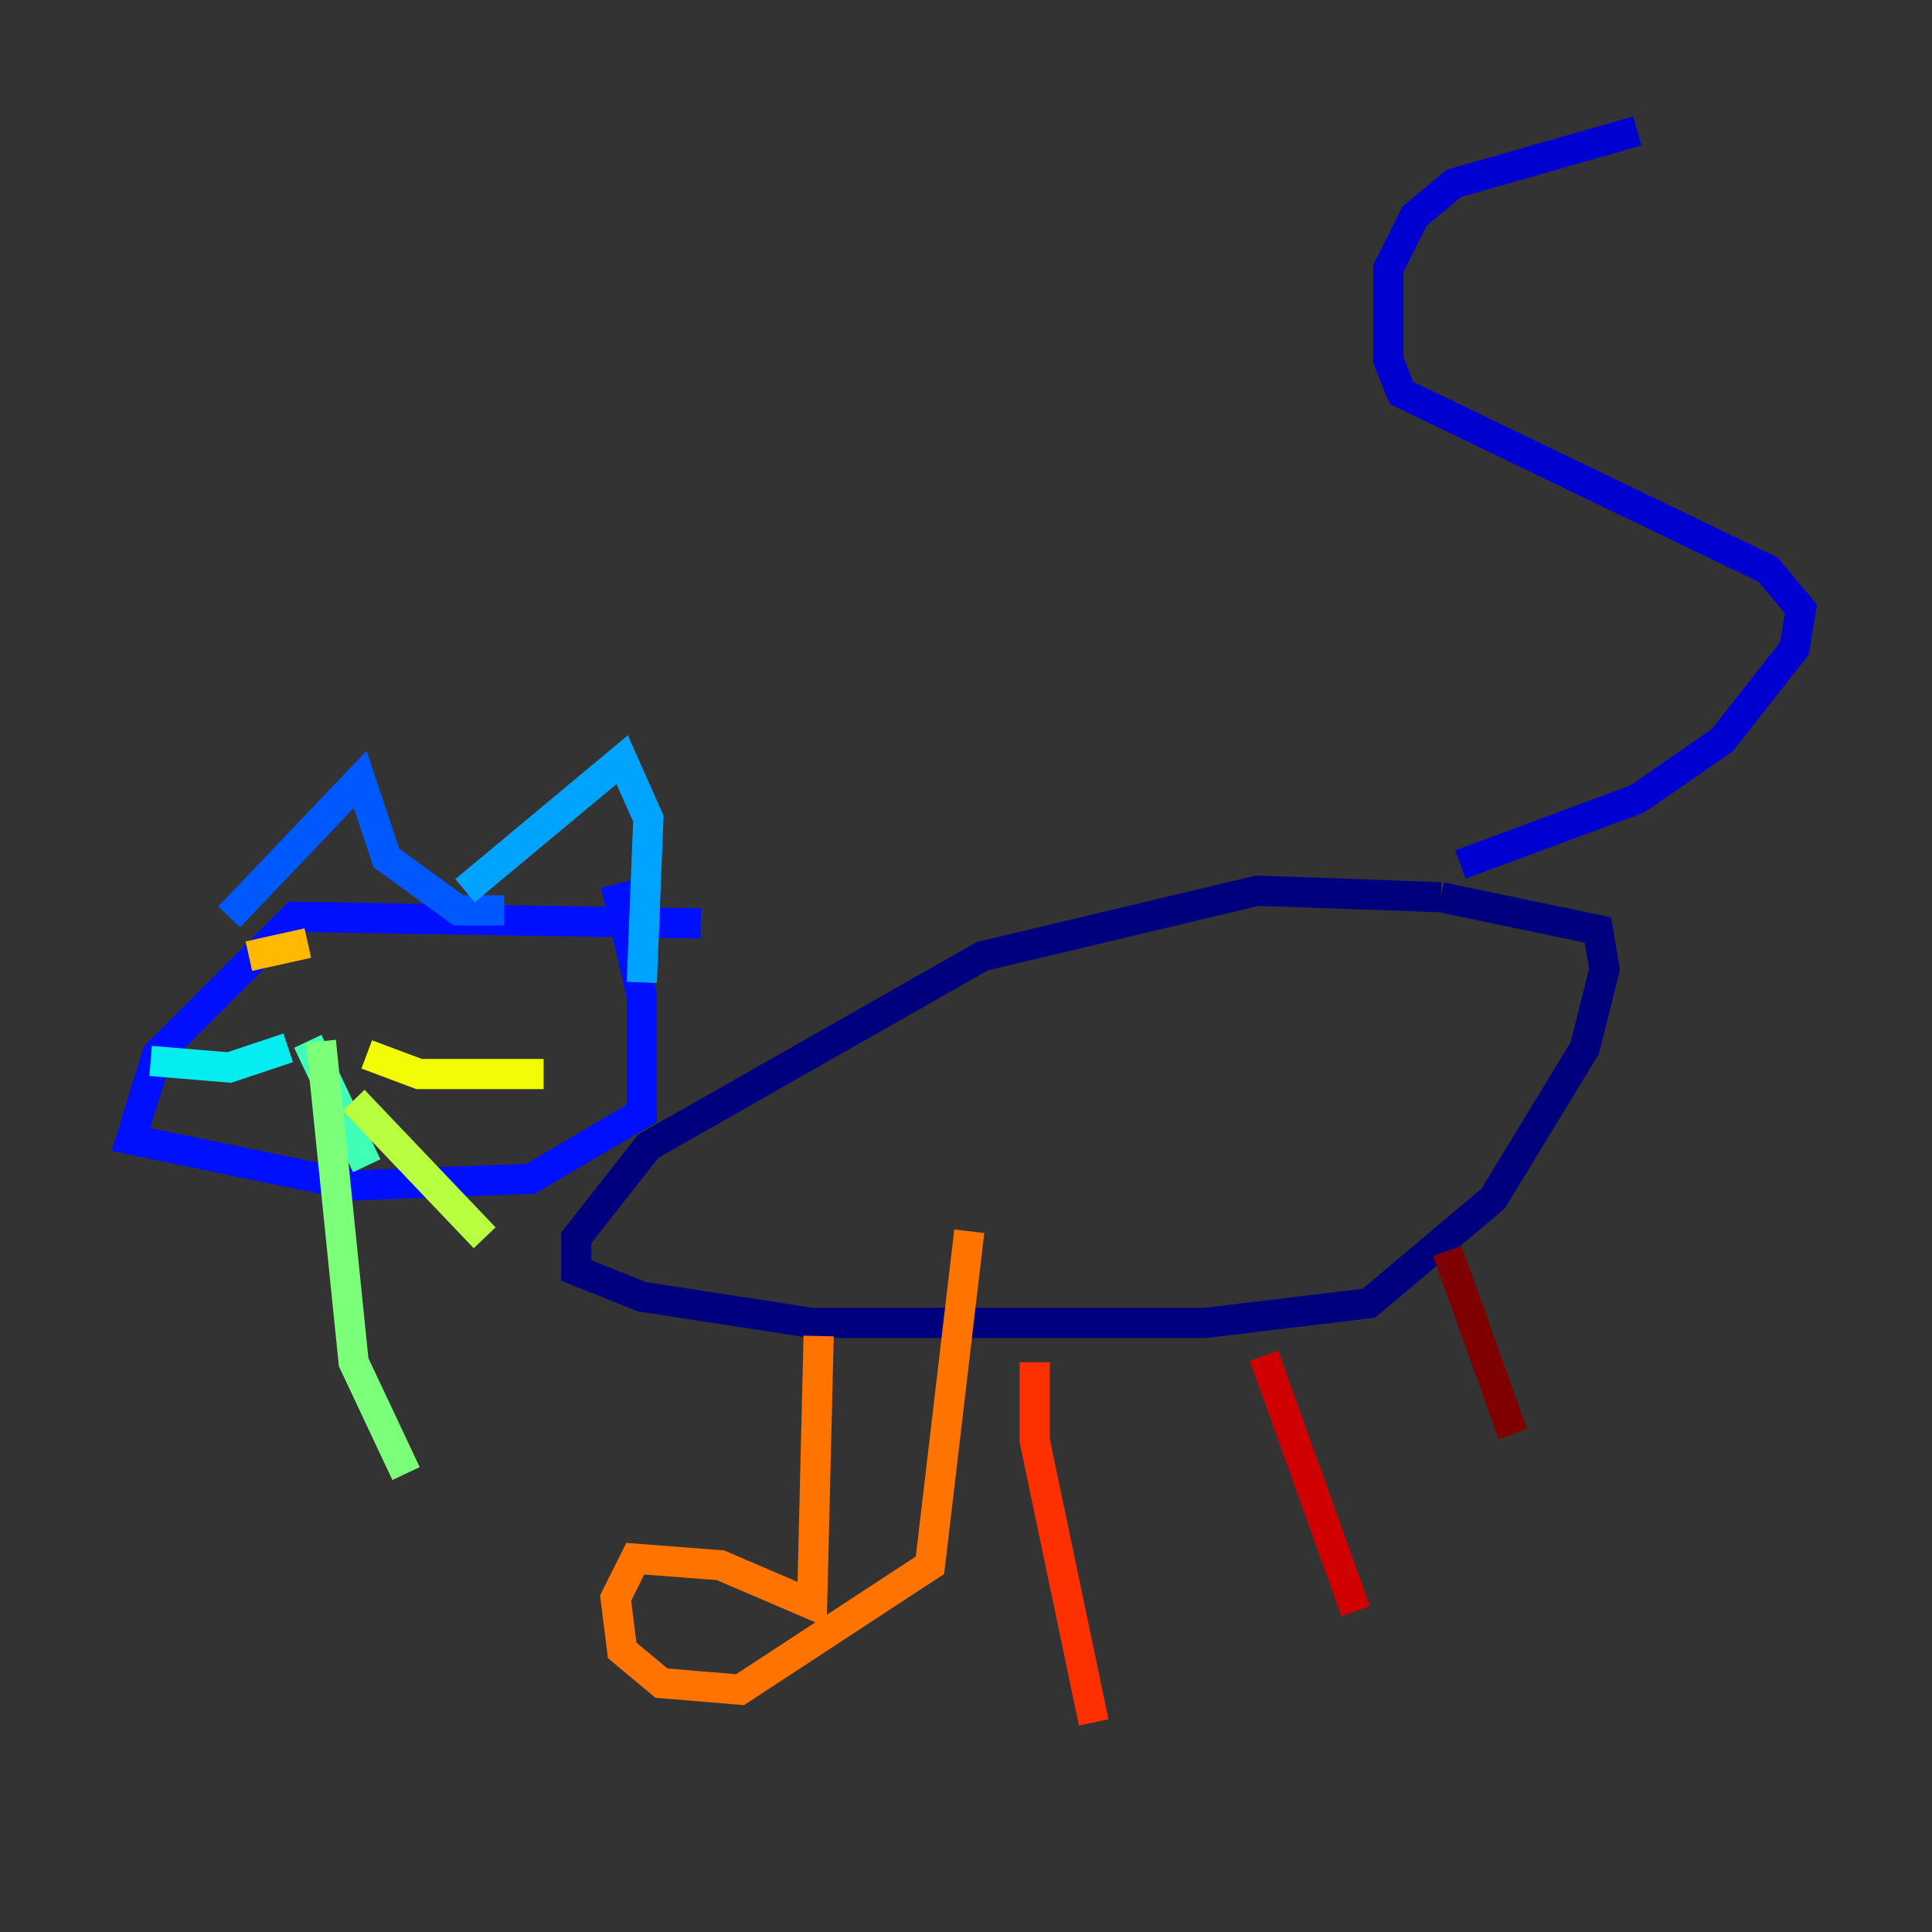 <?xml version="1.0" encoding="utf-8" ?>
<svg baseProfile="tiny" height="128" version="1.2" viewBox="0,0,128,128" width="128" xmlns="http://www.w3.org/2000/svg" xmlns:ev="http://www.w3.org/2001/xml-events" xmlns:xlink="http://www.w3.org/1999/xlink"><rect x="0" y="0" width="128" height="128" fill="#333333" stroke="none"/><defs /><polyline fill="none" points="95.458,59.444 83.308,59.01 65.085,63.349 42.956,75.932 38.183,82.007 38.183,84.176 42.522,85.912 53.803,87.647 79.837,87.647 90.685,86.346 98.929,79.403 105.003,69.424 106.305,64.217 105.871,61.614 95.458,59.444" stroke="#00007f" stroke-width="2" /><polyline fill="none" points="96.759,57.275 108.475,52.936 114.115,49.031 118.888,42.956 119.322,40.352 117.153,37.749 92.854,26.034 91.986,23.864 91.986,17.79 93.722,14.319 96.325,12.149 108.475,8.678" stroke="#0000d1" stroke-width="2" /><polyline fill="none" points="46.427,61.18 19.525,60.746 10.414,69.858 8.678,75.498 23.43,78.536 35.146,78.102 42.522,73.763 42.522,65.953 40.786,58.576" stroke="#0010ff" stroke-width="2" /><polyline fill="none" points="15.186,60.746 23.864,51.634 25.6,56.841 30.373,60.312 33.41,60.312" stroke="#0058ff" stroke-width="2" /><polyline fill="none" points="30.807,59.01 41.22,50.332 42.956,54.237 42.522,65.085" stroke="#00a4ff" stroke-width="2" /><polyline fill="none" points="9.98,70.291 15.186,70.725 19.091,69.424" stroke="#05ecf1" stroke-width="2" /><polyline fill="none" points="20.393,68.99 24.298,77.234" stroke="#3fffb7" stroke-width="2" /><polyline fill="none" points="21.261,68.99 23.43,90.251 26.902,97.627" stroke="#7cff79" stroke-width="2" /><polyline fill="none" points="23.43,72.895 32.108,82.007" stroke="#b7ff3f" stroke-width="2" /><polyline fill="none" points="24.298,69.858 27.77,71.159 36.014,71.159" stroke="#f1fc05" stroke-width="2" /><polyline fill="none" points="16.488,63.349 20.393,62.481" stroke="#ffb900" stroke-width="2" /><polyline fill="none" points="54.237,88.515 53.803,106.305 47.729,103.702 42.088,103.268 40.786,105.871 41.22,109.342 43.824,111.512 49.031,111.946 61.614,103.702 64.217,81.573" stroke="#ff7300" stroke-width="2" /><polyline fill="none" points="68.556,90.251 68.556,95.458 72.461,114.115" stroke="#ff3000" stroke-width="2" /><polyline fill="none" points="83.742,89.817 89.817,106.739" stroke="#d10000" stroke-width="2" /><polyline fill="none" points="95.891,82.875 100.231,95.024" stroke="#7f0000" stroke-width="2" /></svg>